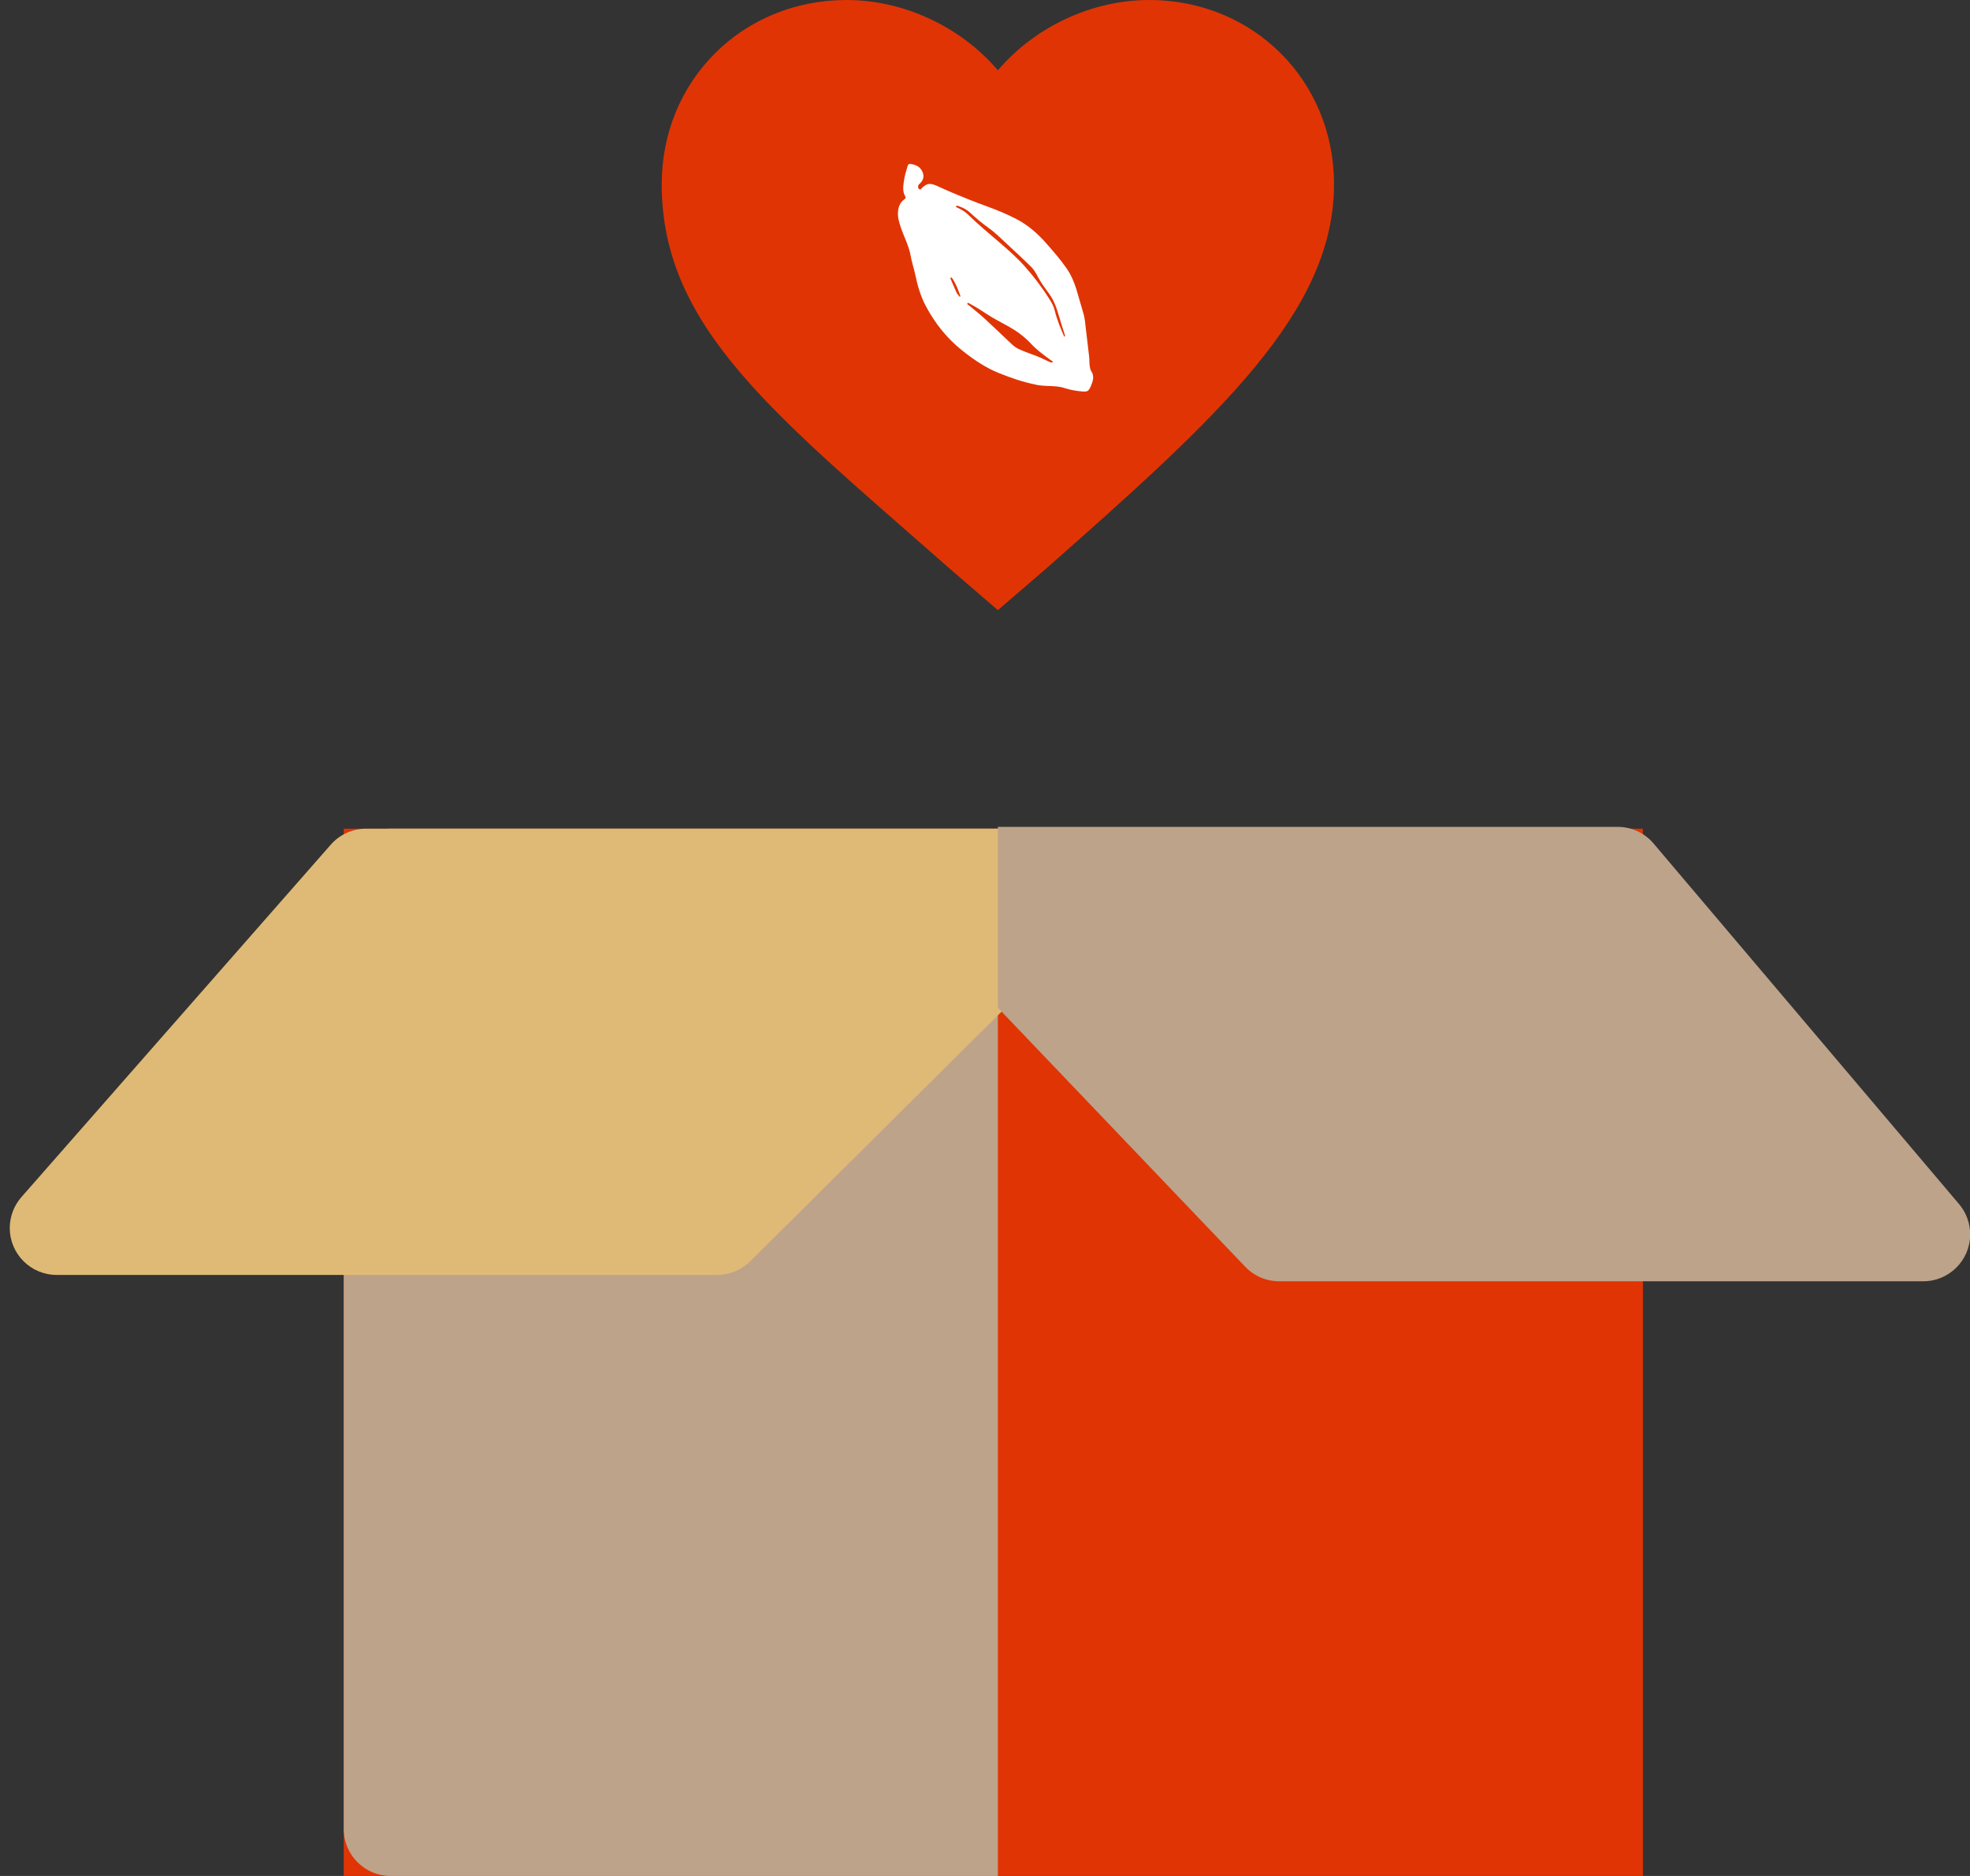 <?xml version="1.0" encoding="UTF-8"?>
<svg width="126px" height="120px" viewBox="0 0 126 120" version="1.1" xmlns="http://www.w3.org/2000/svg" xmlns:xlink="http://www.w3.org/1999/xlink">
    <rect x="0" y="0" width="126" height="120" fill="#333333" stroke="none"/>
    <!-- Generator: Sketch 46.2 (44496) - http://www.bohemiancoding.com/sketch -->
    <title>Donation Icon 1</title>
    <desc>Created with Sketch.</desc>
    <defs></defs>
    <g id="Page-1" stroke="none" stroke-width="1" fill="none" fill-rule="evenodd">
        <g id="DONATE" transform="translate(-133, -604)">
            <g id="East-Van-Roasters-is..." transform="translate(24, 369)">
                <g id="Donation-Icon-1" transform="translate(109, 235)">
                    <rect id="Rectangle" fill="#E13404" x="21.986" y="53.01" width="83.093" height="66.99"></rect>
                    <path d="M24.986,53.01 L63.823,53.01 L63.823,120 L24.986,120 L24.986,120 C23.329,120 21.986,118.657 21.986,117 L21.986,56.01 L21.986,56.01 C21.986,54.353 23.329,53.01 24.986,53.01 Z" id="Rectangle-2" fill="#BDA38A"></path>
                    <path d="M64.404,53.01 L64.404,64.369 L47.983,80.682 L47.983,80.682 C47.421,81.24 46.661,81.553 45.869,81.553 L3.625,81.553 L3.625,81.553 C1.968,81.553 0.625,80.21 0.625,78.553 C0.625,77.825 0.89,77.122 1.37,76.574 L21.157,54.031 L21.157,54.031 C21.726,53.382 22.548,53.01 23.411,53.01 L64.404,53.01 Z" id="Path-2" fill="#DFBA76"></path>
                    <path d="M63.823,52.893 L63.823,64.461 L79.645,81.032 L79.645,81.032 C80.211,81.624 80.995,81.96 81.815,81.96 L123.01,81.96 L123.01,81.96 C124.667,81.96 126.01,80.617 126.01,78.96 C126.01,78.25 125.759,77.563 125.3,77.021 L105.759,53.954 L105.759,53.954 C105.189,53.281 104.352,52.893 103.47,52.893 L63.823,52.893 Z" id="Path-3" fill="#BDA38A"></path>
                    <path d="M63.824,39.029 L60.811,36.434 C49.63,26.578 42.323,21 42.323,11.783 C42.323,5.148 47.489,0 54.144,0 C57.806,0 61.461,1.716 63.824,4.5 C66.185,1.716 69.837,0 73.502,0 C80.157,0 85.322,5.148 85.322,11.783 C85.322,19.935 78.016,26.578 66.837,36.434 L63.824,39.029 Z" id="Shape" fill="#E13404" fill-rule="nonzero"></path>
                    <path d="M61.382,18.983 C61.399,18.974 61.416,18.965 61.433,18.956 C61.289,18.557 61.147,18.157 60.904,17.801 C60.884,17.771 60.852,17.729 60.81,17.758 C60.769,17.785 60.797,17.83 60.811,17.864 C60.937,18.156 61.058,18.449 61.193,18.736 C61.236,18.828 61.318,18.901 61.382,18.983 M68.075,21.551 C68.139,21.482 68.111,21.443 68.098,21.402 C67.949,20.927 67.794,20.454 67.655,19.976 C67.527,19.537 67.352,19.13 67.078,18.757 C66.838,18.429 66.59,18.103 66.399,17.738 C66.276,17.501 66.145,17.257 65.953,17.069 C65.462,16.589 64.961,16.117 64.454,15.653 C64.055,15.287 63.675,14.896 63.233,14.582 C62.804,14.277 62.406,13.938 62.021,13.581 C61.816,13.391 61.57,13.276 61.311,13.186 C61.257,13.168 61.175,13.125 61.149,13.199 C61.127,13.262 61.218,13.272 61.265,13.295 C61.493,13.411 61.718,13.534 61.903,13.714 C62.548,14.342 63.237,14.92 63.921,15.503 C64.491,15.99 65.05,16.485 65.55,17.046 C66.14,17.708 66.667,18.415 67.142,19.164 C67.284,19.39 67.406,19.621 67.465,19.879 C67.538,20.197 67.651,20.501 67.762,20.805 C67.852,21.052 67.965,21.292 68.075,21.551 M67.184,23.173 C67.275,23.195 67.324,23.189 67.33,23.161 C67.342,23.108 67.293,23.098 67.264,23.077 C66.785,22.737 66.313,22.388 65.912,21.956 C65.492,21.505 64.996,21.157 64.465,20.859 C64.039,20.619 63.597,20.404 63.188,20.136 C62.807,19.885 62.424,19.638 62.02,19.424 C61.974,19.399 61.915,19.341 61.874,19.404 C61.838,19.459 61.917,19.484 61.951,19.513 C62.287,19.799 62.637,20.069 62.961,20.367 C63.534,20.892 64.091,21.433 64.657,21.965 C64.803,22.103 64.958,22.233 65.142,22.32 C65.65,22.561 66.197,22.709 66.706,22.952 C66.871,23.03 67.037,23.111 67.184,23.173 M66.195,24.594 C65.367,24.42 64.629,24.161 63.903,23.87 C63.014,23.514 62.234,22.977 61.491,22.379 C60.533,21.607 59.788,20.656 59.214,19.576 C58.88,18.948 58.684,18.263 58.538,17.564 C58.455,17.166 58.318,16.778 58.248,16.377 C58.135,15.729 57.821,15.156 57.614,14.544 C57.508,14.231 57.413,13.915 57.434,13.578 C57.454,13.251 57.554,12.964 57.829,12.761 C57.894,12.713 57.957,12.659 57.901,12.566 C57.713,12.253 57.769,11.915 57.813,11.584 C57.857,11.257 57.954,10.939 58.049,10.622 C58.082,10.511 58.139,10.472 58.258,10.49 C58.552,10.535 58.806,10.641 58.961,10.914 C59.132,11.217 59.086,11.514 58.828,11.747 C58.763,11.806 58.707,11.864 58.721,11.96 C58.729,12.025 58.758,12.082 58.813,12.113 C58.883,12.154 58.908,12.081 58.946,12.045 C59.303,11.703 59.477,11.689 59.993,11.919 C60.206,12.013 60.419,12.116 60.633,12.208 C61.459,12.562 62.292,12.899 63.138,13.206 C63.783,13.44 64.419,13.703 65.028,14.022 C65.768,14.41 66.384,14.954 66.933,15.582 C67.379,16.091 67.824,16.6 68.212,17.156 C68.503,17.573 68.7,18.037 68.849,18.519 C69.005,19.025 69.136,19.538 69.293,20.044 C69.393,20.365 69.41,20.704 69.451,21.037 C69.521,21.619 69.586,22.203 69.658,22.786 C69.69,23.041 69.659,23.301 69.724,23.553 C69.738,23.606 69.746,23.667 69.777,23.71 C70.019,24.049 69.907,24.382 69.764,24.712 C69.626,25.03 69.542,25.073 69.191,25.039 C68.818,25.002 68.452,24.945 68.093,24.824 C67.735,24.704 67.355,24.702 66.982,24.687 C66.695,24.675 66.413,24.651 66.195,24.594" id="white-bean" fill="#FFFFFF"></path>
                </g>
            </g>
        </g>
    </g>
</svg>